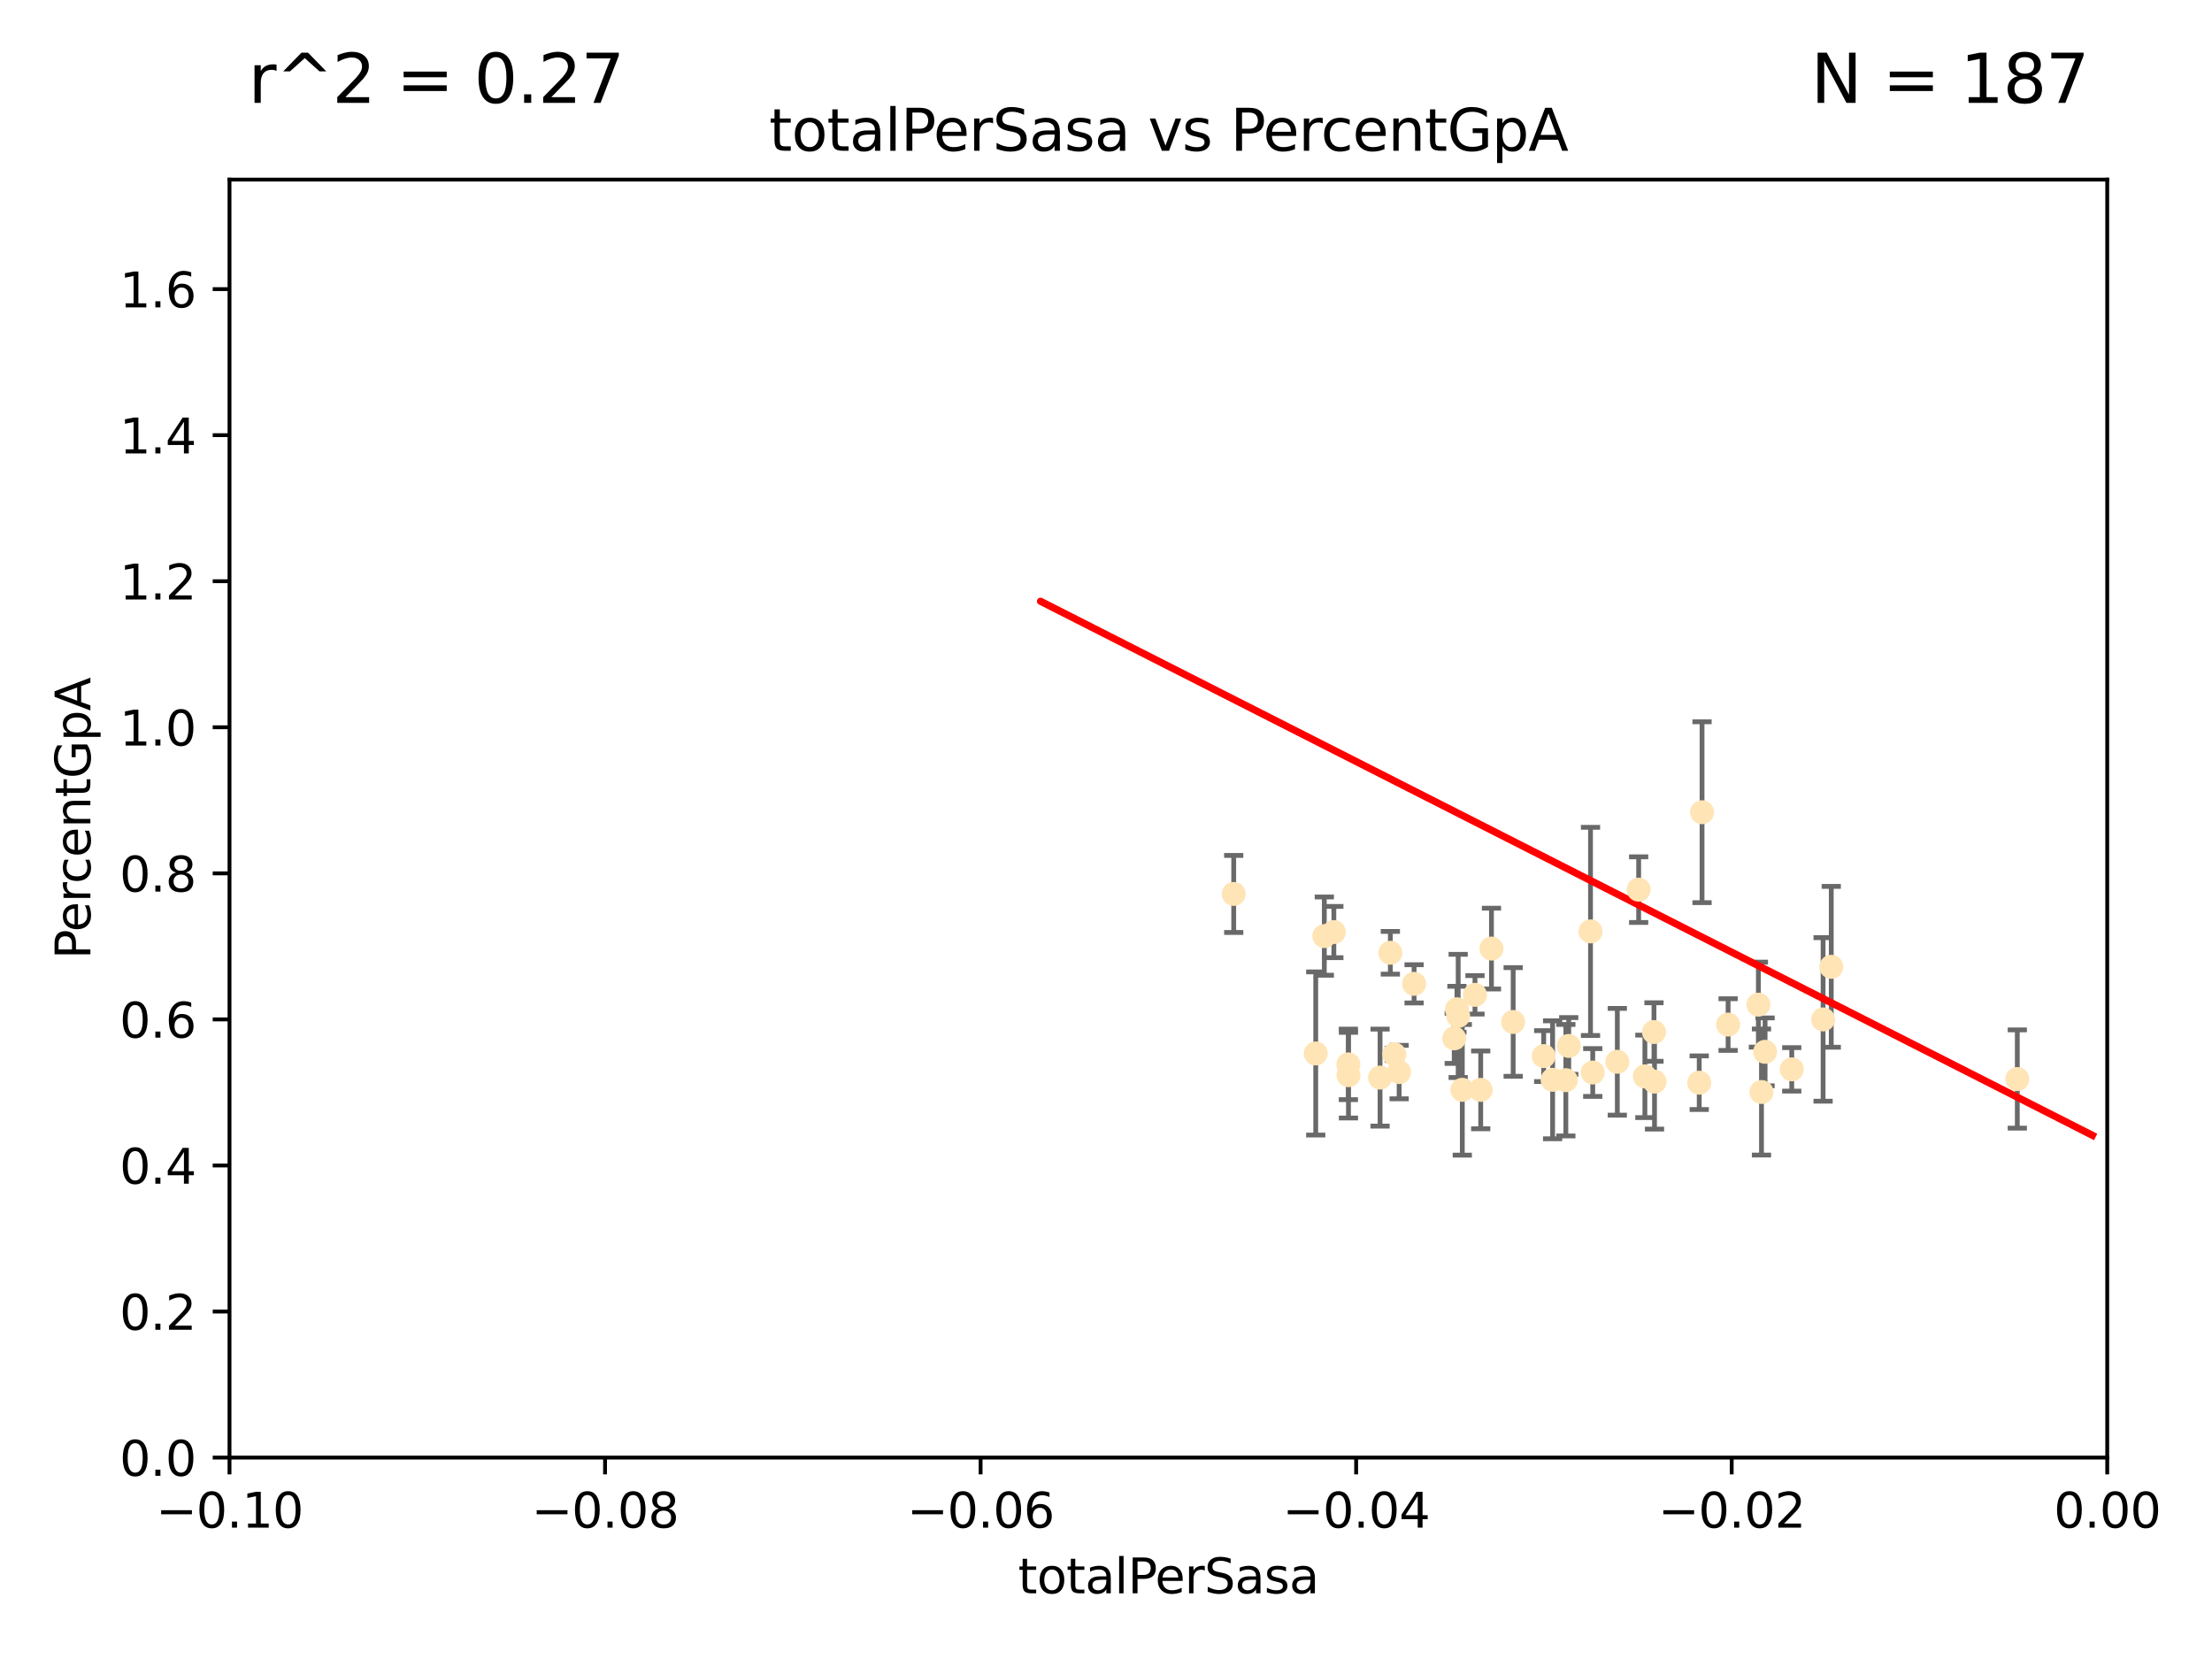 <?xml version="1.0" encoding="utf-8" standalone="no"?>
<!DOCTYPE svg PUBLIC "-//W3C//DTD SVG 1.1//EN"
  "http://www.w3.org/Graphics/SVG/1.1/DTD/svg11.dtd">
<svg xmlns:xlink="http://www.w3.org/1999/xlink" width="460.8pt" height="345.6pt" viewBox="0 0 460.8 345.6" xmlns="http://www.w3.org/2000/svg" version="1.1">
 <defs>
  <style type="text/css">*{stroke-linejoin: round; stroke-linecap: butt}</style>
 </defs>
 <g id="figure_1">
  <g id="patch_1">
   <path d="M 0 345.6 
L 460.8 345.6 
L 460.8 0 
L 0 0 
z
" style="fill: #ffffff"/>
  </g>
  <g id="axes_1">
   <g id="patch_2">
    <path d="M 47.81 303.64 
L 438.975 303.64 
L 438.975 37.411 
L 47.81 37.411 
z
" style="fill: #ffffff"/>
   </g>
   <g id="PathCollection_1">
    <defs>
     <path id="m573c3c8ec7" d="M 0 1.118 
C 0.297 1.118 0.581 1 0.791 0.791 
C 1 0.581 1.118 0.297 1.118 0 
C 1.118 -0.297 1 -0.581 0.791 -0.791 
C 0.581 -1 0.297 -1.118 0 -1.118 
C -0.297 -1.118 -0.581 -1 -0.791 -0.791 
C -1 -0.581 -1.118 -0.297 -1.118 0 
C -1.118 0.297 -1 0.581 -0.791 0.791 
C -0.581 1 -0.297 1.118 0 1.118 
z
" style="stroke: #ffe4b5"/>
    </defs>
    <g clip-path="url(#p88f830726e)">
     <use xlink:href="#m573c3c8ec7" x="280.89" y="221.731" style="fill: #ffe4b5; stroke: #ffe4b5"/>
     <use xlink:href="#m573c3c8ec7" x="257.006" y="186.224" style="fill: #ffe4b5; stroke: #ffe4b5"/>
     <use xlink:href="#m573c3c8ec7" x="280.908" y="223.977" style="fill: #ffe4b5; stroke: #ffe4b5"/>
     <use xlink:href="#m573c3c8ec7" x="275.878" y="195.01" style="fill: #ffe4b5; stroke: #ffe4b5"/>
     <use xlink:href="#m573c3c8ec7" x="274.093" y="219.455" style="fill: #ffe4b5; stroke: #ffe4b5"/>
     <use xlink:href="#m573c3c8ec7" x="277.867" y="194.165" style="fill: #ffe4b5; stroke: #ffe4b5"/>
     <use xlink:href="#m573c3c8ec7" x="287.492" y="224.484" style="fill: #ffe4b5; stroke: #ffe4b5"/>
     <use xlink:href="#m573c3c8ec7" x="291.465" y="223.332" style="fill: #ffe4b5; stroke: #ffe4b5"/>
     <use xlink:href="#m573c3c8ec7" x="303.507" y="210.247" style="fill: #ffe4b5; stroke: #ffe4b5"/>
     <use xlink:href="#m573c3c8ec7" x="303.766" y="211.634" style="fill: #ffe4b5; stroke: #ffe4b5"/>
     <use xlink:href="#m573c3c8ec7" x="290.451" y="219.631" style="fill: #ffe4b5; stroke: #ffe4b5"/>
     <use xlink:href="#m573c3c8ec7" x="289.635" y="198.481" style="fill: #ffe4b5; stroke: #ffe4b5"/>
     <use xlink:href="#m573c3c8ec7" x="307.265" y="207.243" style="fill: #ffe4b5; stroke: #ffe4b5"/>
     <use xlink:href="#m573c3c8ec7" x="294.582" y="204.951" style="fill: #ffe4b5; stroke: #ffe4b5"/>
     <use xlink:href="#m573c3c8ec7" x="302.941" y="216.303" style="fill: #ffe4b5; stroke: #ffe4b5"/>
     <use xlink:href="#m573c3c8ec7" x="304.624" y="227.029" style="fill: #ffe4b5; stroke: #ffe4b5"/>
     <use xlink:href="#m573c3c8ec7" x="315.222" y="212.895" style="fill: #ffe4b5; stroke: #ffe4b5"/>
     <use xlink:href="#m573c3c8ec7" x="326.195" y="225.021" style="fill: #ffe4b5; stroke: #ffe4b5"/>
     <use xlink:href="#m573c3c8ec7" x="310.699" y="197.606" style="fill: #ffe4b5; stroke: #ffe4b5"/>
     <use xlink:href="#m573c3c8ec7" x="308.458" y="227.043" style="fill: #ffe4b5; stroke: #ffe4b5"/>
     <use xlink:href="#m573c3c8ec7" x="321.58" y="220.004" style="fill: #ffe4b5; stroke: #ffe4b5"/>
     <use xlink:href="#m573c3c8ec7" x="326.796" y="217.887" style="fill: #ffe4b5; stroke: #ffe4b5"/>
     <use xlink:href="#m573c3c8ec7" x="331.333" y="194.031" style="fill: #ffe4b5; stroke: #ffe4b5"/>
     <use xlink:href="#m573c3c8ec7" x="323.437" y="224.942" style="fill: #ffe4b5; stroke: #ffe4b5"/>
     <use xlink:href="#m573c3c8ec7" x="342.659" y="224.228" style="fill: #ffe4b5; stroke: #ffe4b5"/>
     <use xlink:href="#m573c3c8ec7" x="344.666" y="225.318" style="fill: #ffe4b5; stroke: #ffe4b5"/>
     <use xlink:href="#m573c3c8ec7" x="331.796" y="223.422" style="fill: #ffe4b5; stroke: #ffe4b5"/>
     <use xlink:href="#m573c3c8ec7" x="336.915" y="221.185" style="fill: #ffe4b5; stroke: #ffe4b5"/>
     <use xlink:href="#m573c3c8ec7" x="344.552" y="214.989" style="fill: #ffe4b5; stroke: #ffe4b5"/>
     <use xlink:href="#m573c3c8ec7" x="341.363" y="185.331" style="fill: #ffe4b5; stroke: #ffe4b5"/>
     <use xlink:href="#m573c3c8ec7" x="359.996" y="213.437" style="fill: #ffe4b5; stroke: #ffe4b5"/>
     <use xlink:href="#m573c3c8ec7" x="354.566" y="169.199" style="fill: #ffe4b5; stroke: #ffe4b5"/>
     <use xlink:href="#m573c3c8ec7" x="353.979" y="225.548" style="fill: #ffe4b5; stroke: #ffe4b5"/>
     <use xlink:href="#m573c3c8ec7" x="366.306" y="209.282" style="fill: #ffe4b5; stroke: #ffe4b5"/>
     <use xlink:href="#m573c3c8ec7" x="381.485" y="201.405" style="fill: #ffe4b5; stroke: #ffe4b5"/>
     <use xlink:href="#m573c3c8ec7" x="367.698" y="219.116" style="fill: #ffe4b5; stroke: #ffe4b5"/>
     <use xlink:href="#m573c3c8ec7" x="366.95" y="227.487" style="fill: #ffe4b5; stroke: #ffe4b5"/>
     <use xlink:href="#m573c3c8ec7" x="373.254" y="222.767" style="fill: #ffe4b5; stroke: #ffe4b5"/>
     <use xlink:href="#m573c3c8ec7" x="379.783" y="212.364" style="fill: #ffe4b5; stroke: #ffe4b5"/>
     <use xlink:href="#m573c3c8ec7" x="420.242" y="224.781" style="fill: #ffe4b5; stroke: #ffe4b5"/>
    </g>
   </g>
   <g id="matplotlib.axis_1">
    <g id="xtick_1">
     <g id="line2d_1">
      <defs>
       <path id="m7482f80acc" d="M 0 0 
L 0 3.5 
" style="stroke: #000000; stroke-width: 0.8"/>
      </defs>
      <g>
       <use xlink:href="#m7482f80acc" x="47.81" y="303.64" style="stroke: #000000; stroke-width: 0.8"/>
      </g>
     </g>
     <g id="text_1">
      <!-- −0.10 -->
      <g transform="translate(32.487 318.238)scale(0.1 -0.1)">
       <defs>
        <path id="DejaVuSans-2212" d="M 678 2272 
L 4684 2272 
L 4684 1741 
L 678 1741 
L 678 2272 
z
" transform="scale(0.016)"/>
        <path id="DejaVuSans-30" d="M 2034 4250 
Q 1547 4250 1301 3770 
Q 1056 3291 1056 2328 
Q 1056 1369 1301 889 
Q 1547 409 2034 409 
Q 2525 409 2770 889 
Q 3016 1369 3016 2328 
Q 3016 3291 2770 3770 
Q 2525 4250 2034 4250 
z
M 2034 4750 
Q 2819 4750 3233 4129 
Q 3647 3509 3647 2328 
Q 3647 1150 3233 529 
Q 2819 -91 2034 -91 
Q 1250 -91 836 529 
Q 422 1150 422 2328 
Q 422 3509 836 4129 
Q 1250 4750 2034 4750 
z
" transform="scale(0.016)"/>
        <path id="DejaVuSans-2e" d="M 684 794 
L 1344 794 
L 1344 0 
L 684 0 
L 684 794 
z
" transform="scale(0.016)"/>
        <path id="DejaVuSans-31" d="M 794 531 
L 1825 531 
L 1825 4091 
L 703 3866 
L 703 4441 
L 1819 4666 
L 2450 4666 
L 2450 531 
L 3481 531 
L 3481 0 
L 794 0 
L 794 531 
z
" transform="scale(0.016)"/>
       </defs>
       <use xlink:href="#DejaVuSans-2212"/>
       <use xlink:href="#DejaVuSans-30" x="83.789"/>
       <use xlink:href="#DejaVuSans-2e" x="147.412"/>
       <use xlink:href="#DejaVuSans-31" x="179.199"/>
       <use xlink:href="#DejaVuSans-30" x="242.822"/>
      </g>
     </g>
    </g>
    <g id="xtick_2">
     <g id="line2d_2">
      <g>
       <use xlink:href="#m7482f80acc" x="126.043" y="303.64" style="stroke: #000000; stroke-width: 0.8"/>
      </g>
     </g>
     <g id="text_2">
      <!-- −0.08 -->
      <g transform="translate(110.72 318.238)scale(0.1 -0.1)">
       <defs>
        <path id="DejaVuSans-38" d="M 2034 2216 
Q 1584 2216 1326 1975 
Q 1069 1734 1069 1313 
Q 1069 891 1326 650 
Q 1584 409 2034 409 
Q 2484 409 2743 651 
Q 3003 894 3003 1313 
Q 3003 1734 2745 1975 
Q 2488 2216 2034 2216 
z
M 1403 2484 
Q 997 2584 770 2862 
Q 544 3141 544 3541 
Q 544 4100 942 4425 
Q 1341 4750 2034 4750 
Q 2731 4750 3128 4425 
Q 3525 4100 3525 3541 
Q 3525 3141 3298 2862 
Q 3072 2584 2669 2484 
Q 3125 2378 3379 2068 
Q 3634 1759 3634 1313 
Q 3634 634 3220 271 
Q 2806 -91 2034 -91 
Q 1263 -91 848 271 
Q 434 634 434 1313 
Q 434 1759 690 2068 
Q 947 2378 1403 2484 
z
M 1172 3481 
Q 1172 3119 1398 2916 
Q 1625 2713 2034 2713 
Q 2441 2713 2670 2916 
Q 2900 3119 2900 3481 
Q 2900 3844 2670 4047 
Q 2441 4250 2034 4250 
Q 1625 4250 1398 4047 
Q 1172 3844 1172 3481 
z
" transform="scale(0.016)"/>
       </defs>
       <use xlink:href="#DejaVuSans-2212"/>
       <use xlink:href="#DejaVuSans-30" x="83.789"/>
       <use xlink:href="#DejaVuSans-2e" x="147.412"/>
       <use xlink:href="#DejaVuSans-30" x="179.199"/>
       <use xlink:href="#DejaVuSans-38" x="242.822"/>
      </g>
     </g>
    </g>
    <g id="xtick_3">
     <g id="line2d_3">
      <g>
       <use xlink:href="#m7482f80acc" x="204.276" y="303.64" style="stroke: #000000; stroke-width: 0.8"/>
      </g>
     </g>
     <g id="text_3">
      <!-- −0.06 -->
      <g transform="translate(188.953 318.238)scale(0.1 -0.1)">
       <defs>
        <path id="DejaVuSans-36" d="M 2113 2584 
Q 1688 2584 1439 2293 
Q 1191 2003 1191 1497 
Q 1191 994 1439 701 
Q 1688 409 2113 409 
Q 2538 409 2786 701 
Q 3034 994 3034 1497 
Q 3034 2003 2786 2293 
Q 2538 2584 2113 2584 
z
M 3366 4563 
L 3366 3988 
Q 3128 4100 2886 4159 
Q 2644 4219 2406 4219 
Q 1781 4219 1451 3797 
Q 1122 3375 1075 2522 
Q 1259 2794 1537 2939 
Q 1816 3084 2150 3084 
Q 2853 3084 3261 2657 
Q 3669 2231 3669 1497 
Q 3669 778 3244 343 
Q 2819 -91 2113 -91 
Q 1303 -91 875 529 
Q 447 1150 447 2328 
Q 447 3434 972 4092 
Q 1497 4750 2381 4750 
Q 2619 4750 2861 4703 
Q 3103 4656 3366 4563 
z
" transform="scale(0.016)"/>
       </defs>
       <use xlink:href="#DejaVuSans-2212"/>
       <use xlink:href="#DejaVuSans-30" x="83.789"/>
       <use xlink:href="#DejaVuSans-2e" x="147.412"/>
       <use xlink:href="#DejaVuSans-30" x="179.199"/>
       <use xlink:href="#DejaVuSans-36" x="242.822"/>
      </g>
     </g>
    </g>
    <g id="xtick_4">
     <g id="line2d_4">
      <g>
       <use xlink:href="#m7482f80acc" x="282.509" y="303.64" style="stroke: #000000; stroke-width: 0.8"/>
      </g>
     </g>
     <g id="text_4">
      <!-- −0.04 -->
      <g transform="translate(267.186 318.238)scale(0.1 -0.1)">
       <defs>
        <path id="DejaVuSans-34" d="M 2419 4116 
L 825 1625 
L 2419 1625 
L 2419 4116 
z
M 2253 4666 
L 3047 4666 
L 3047 1625 
L 3713 1625 
L 3713 1100 
L 3047 1100 
L 3047 0 
L 2419 0 
L 2419 1100 
L 313 1100 
L 313 1709 
L 2253 4666 
z
" transform="scale(0.016)"/>
       </defs>
       <use xlink:href="#DejaVuSans-2212"/>
       <use xlink:href="#DejaVuSans-30" x="83.789"/>
       <use xlink:href="#DejaVuSans-2e" x="147.412"/>
       <use xlink:href="#DejaVuSans-30" x="179.199"/>
       <use xlink:href="#DejaVuSans-34" x="242.822"/>
      </g>
     </g>
    </g>
    <g id="xtick_5">
     <g id="line2d_5">
      <g>
       <use xlink:href="#m7482f80acc" x="360.742" y="303.64" style="stroke: #000000; stroke-width: 0.8"/>
      </g>
     </g>
     <g id="text_5">
      <!-- −0.02 -->
      <g transform="translate(345.419 318.238)scale(0.1 -0.1)">
       <defs>
        <path id="DejaVuSans-32" d="M 1228 531 
L 3431 531 
L 3431 0 
L 469 0 
L 469 531 
Q 828 903 1448 1529 
Q 2069 2156 2228 2338 
Q 2531 2678 2651 2914 
Q 2772 3150 2772 3378 
Q 2772 3750 2511 3984 
Q 2250 4219 1831 4219 
Q 1534 4219 1204 4116 
Q 875 4013 500 3803 
L 500 4441 
Q 881 4594 1212 4672 
Q 1544 4750 1819 4750 
Q 2544 4750 2975 4387 
Q 3406 4025 3406 3419 
Q 3406 3131 3298 2873 
Q 3191 2616 2906 2266 
Q 2828 2175 2409 1742 
Q 1991 1309 1228 531 
z
" transform="scale(0.016)"/>
       </defs>
       <use xlink:href="#DejaVuSans-2212"/>
       <use xlink:href="#DejaVuSans-30" x="83.789"/>
       <use xlink:href="#DejaVuSans-2e" x="147.412"/>
       <use xlink:href="#DejaVuSans-30" x="179.199"/>
       <use xlink:href="#DejaVuSans-32" x="242.822"/>
      </g>
     </g>
    </g>
    <g id="xtick_6">
     <g id="line2d_6">
      <g>
       <use xlink:href="#m7482f80acc" x="438.975" y="303.64" style="stroke: #000000; stroke-width: 0.8"/>
      </g>
     </g>
     <g id="text_6">
      <!-- 0.00 -->
      <g transform="translate(427.842 318.238)scale(0.1 -0.1)">
       <use xlink:href="#DejaVuSans-30"/>
       <use xlink:href="#DejaVuSans-2e" x="63.623"/>
       <use xlink:href="#DejaVuSans-30" x="95.41"/>
       <use xlink:href="#DejaVuSans-30" x="159.033"/>
      </g>
     </g>
    </g>
    <g id="text_7">
     <!-- totalPerSasa -->
     <g transform="translate(212.087 331.917)scale(0.1 -0.1)">
      <defs>
       <path id="DejaVuSans-74" d="M 1172 4494 
L 1172 3500 
L 2356 3500 
L 2356 3053 
L 1172 3053 
L 1172 1153 
Q 1172 725 1289 603 
Q 1406 481 1766 481 
L 2356 481 
L 2356 0 
L 1766 0 
Q 1100 0 847 248 
Q 594 497 594 1153 
L 594 3053 
L 172 3053 
L 172 3500 
L 594 3500 
L 594 4494 
L 1172 4494 
z
" transform="scale(0.016)"/>
       <path id="DejaVuSans-6f" d="M 1959 3097 
Q 1497 3097 1228 2736 
Q 959 2375 959 1747 
Q 959 1119 1226 758 
Q 1494 397 1959 397 
Q 2419 397 2687 759 
Q 2956 1122 2956 1747 
Q 2956 2369 2687 2733 
Q 2419 3097 1959 3097 
z
M 1959 3584 
Q 2709 3584 3137 3096 
Q 3566 2609 3566 1747 
Q 3566 888 3137 398 
Q 2709 -91 1959 -91 
Q 1206 -91 779 398 
Q 353 888 353 1747 
Q 353 2609 779 3096 
Q 1206 3584 1959 3584 
z
" transform="scale(0.016)"/>
       <path id="DejaVuSans-61" d="M 2194 1759 
Q 1497 1759 1228 1600 
Q 959 1441 959 1056 
Q 959 750 1161 570 
Q 1363 391 1709 391 
Q 2188 391 2477 730 
Q 2766 1069 2766 1631 
L 2766 1759 
L 2194 1759 
z
M 3341 1997 
L 3341 0 
L 2766 0 
L 2766 531 
Q 2569 213 2275 61 
Q 1981 -91 1556 -91 
Q 1019 -91 701 211 
Q 384 513 384 1019 
Q 384 1609 779 1909 
Q 1175 2209 1959 2209 
L 2766 2209 
L 2766 2266 
Q 2766 2663 2505 2880 
Q 2244 3097 1772 3097 
Q 1472 3097 1187 3025 
Q 903 2953 641 2809 
L 641 3341 
Q 956 3463 1253 3523 
Q 1550 3584 1831 3584 
Q 2591 3584 2966 3190 
Q 3341 2797 3341 1997 
z
" transform="scale(0.016)"/>
       <path id="DejaVuSans-6c" d="M 603 4863 
L 1178 4863 
L 1178 0 
L 603 0 
L 603 4863 
z
" transform="scale(0.016)"/>
       <path id="DejaVuSans-50" d="M 1259 4147 
L 1259 2394 
L 2053 2394 
Q 2494 2394 2734 2622 
Q 2975 2850 2975 3272 
Q 2975 3691 2734 3919 
Q 2494 4147 2053 4147 
L 1259 4147 
z
M 628 4666 
L 2053 4666 
Q 2838 4666 3239 4311 
Q 3641 3956 3641 3272 
Q 3641 2581 3239 2228 
Q 2838 1875 2053 1875 
L 1259 1875 
L 1259 0 
L 628 0 
L 628 4666 
z
" transform="scale(0.016)"/>
       <path id="DejaVuSans-65" d="M 3597 1894 
L 3597 1613 
L 953 1613 
Q 991 1019 1311 708 
Q 1631 397 2203 397 
Q 2534 397 2845 478 
Q 3156 559 3463 722 
L 3463 178 
Q 3153 47 2828 -22 
Q 2503 -91 2169 -91 
Q 1331 -91 842 396 
Q 353 884 353 1716 
Q 353 2575 817 3079 
Q 1281 3584 2069 3584 
Q 2775 3584 3186 3129 
Q 3597 2675 3597 1894 
z
M 3022 2063 
Q 3016 2534 2758 2815 
Q 2500 3097 2075 3097 
Q 1594 3097 1305 2825 
Q 1016 2553 972 2059 
L 3022 2063 
z
" transform="scale(0.016)"/>
       <path id="DejaVuSans-72" d="M 2631 2963 
Q 2534 3019 2420 3045 
Q 2306 3072 2169 3072 
Q 1681 3072 1420 2755 
Q 1159 2438 1159 1844 
L 1159 0 
L 581 0 
L 581 3500 
L 1159 3500 
L 1159 2956 
Q 1341 3275 1631 3429 
Q 1922 3584 2338 3584 
Q 2397 3584 2469 3576 
Q 2541 3569 2628 3553 
L 2631 2963 
z
" transform="scale(0.016)"/>
       <path id="DejaVuSans-53" d="M 3425 4513 
L 3425 3897 
Q 3066 4069 2747 4153 
Q 2428 4238 2131 4238 
Q 1616 4238 1336 4038 
Q 1056 3838 1056 3469 
Q 1056 3159 1242 3001 
Q 1428 2844 1947 2747 
L 2328 2669 
Q 3034 2534 3370 2195 
Q 3706 1856 3706 1288 
Q 3706 609 3251 259 
Q 2797 -91 1919 -91 
Q 1588 -91 1214 -16 
Q 841 59 441 206 
L 441 856 
Q 825 641 1194 531 
Q 1563 422 1919 422 
Q 2459 422 2753 634 
Q 3047 847 3047 1241 
Q 3047 1584 2836 1778 
Q 2625 1972 2144 2069 
L 1759 2144 
Q 1053 2284 737 2584 
Q 422 2884 422 3419 
Q 422 4038 858 4394 
Q 1294 4750 2059 4750 
Q 2388 4750 2728 4690 
Q 3069 4631 3425 4513 
z
" transform="scale(0.016)"/>
       <path id="DejaVuSans-73" d="M 2834 3397 
L 2834 2853 
Q 2591 2978 2328 3040 
Q 2066 3103 1784 3103 
Q 1356 3103 1142 2972 
Q 928 2841 928 2578 
Q 928 2378 1081 2264 
Q 1234 2150 1697 2047 
L 1894 2003 
Q 2506 1872 2764 1633 
Q 3022 1394 3022 966 
Q 3022 478 2636 193 
Q 2250 -91 1575 -91 
Q 1294 -91 989 -36 
Q 684 19 347 128 
L 347 722 
Q 666 556 975 473 
Q 1284 391 1588 391 
Q 1994 391 2212 530 
Q 2431 669 2431 922 
Q 2431 1156 2273 1281 
Q 2116 1406 1581 1522 
L 1381 1569 
Q 847 1681 609 1914 
Q 372 2147 372 2553 
Q 372 3047 722 3315 
Q 1072 3584 1716 3584 
Q 2034 3584 2315 3537 
Q 2597 3491 2834 3397 
z
" transform="scale(0.016)"/>
      </defs>
      <use xlink:href="#DejaVuSans-74"/>
      <use xlink:href="#DejaVuSans-6f" x="39.209"/>
      <use xlink:href="#DejaVuSans-74" x="100.391"/>
      <use xlink:href="#DejaVuSans-61" x="139.6"/>
      <use xlink:href="#DejaVuSans-6c" x="200.879"/>
      <use xlink:href="#DejaVuSans-50" x="228.662"/>
      <use xlink:href="#DejaVuSans-65" x="285.34"/>
      <use xlink:href="#DejaVuSans-72" x="346.863"/>
      <use xlink:href="#DejaVuSans-53" x="387.977"/>
      <use xlink:href="#DejaVuSans-61" x="451.453"/>
      <use xlink:href="#DejaVuSans-73" x="512.732"/>
      <use xlink:href="#DejaVuSans-61" x="564.832"/>
     </g>
    </g>
   </g>
   <g id="matplotlib.axis_2">
    <g id="ytick_1">
     <g id="line2d_7">
      <defs>
       <path id="m4cf77ce140" d="M 0 0 
L -3.5 0 
" style="stroke: #000000; stroke-width: 0.8"/>
      </defs>
      <g>
       <use xlink:href="#m4cf77ce140" x="47.81" y="303.64" style="stroke: #000000; stroke-width: 0.8"/>
      </g>
     </g>
     <g id="text_8">
      <!-- 0.0 -->
      <g transform="translate(24.907 307.439)scale(0.1 -0.1)">
       <use xlink:href="#DejaVuSans-30"/>
       <use xlink:href="#DejaVuSans-2e" x="63.623"/>
       <use xlink:href="#DejaVuSans-30" x="95.41"/>
      </g>
     </g>
    </g>
    <g id="ytick_2">
     <g id="line2d_8">
      <g>
       <use xlink:href="#m4cf77ce140" x="47.81" y="273.214" style="stroke: #000000; stroke-width: 0.8"/>
      </g>
     </g>
     <g id="text_9">
      <!-- 0.2 -->
      <g transform="translate(24.907 277.013)scale(0.1 -0.1)">
       <use xlink:href="#DejaVuSans-30"/>
       <use xlink:href="#DejaVuSans-2e" x="63.623"/>
       <use xlink:href="#DejaVuSans-32" x="95.41"/>
      </g>
     </g>
    </g>
    <g id="ytick_3">
     <g id="line2d_9">
      <g>
       <use xlink:href="#m4cf77ce140" x="47.81" y="242.788" style="stroke: #000000; stroke-width: 0.8"/>
      </g>
     </g>
     <g id="text_10">
      <!-- 0.4 -->
      <g transform="translate(24.907 246.587)scale(0.1 -0.1)">
       <use xlink:href="#DejaVuSans-30"/>
       <use xlink:href="#DejaVuSans-2e" x="63.623"/>
       <use xlink:href="#DejaVuSans-34" x="95.41"/>
      </g>
     </g>
    </g>
    <g id="ytick_4">
     <g id="line2d_10">
      <g>
       <use xlink:href="#m4cf77ce140" x="47.81" y="212.362" style="stroke: #000000; stroke-width: 0.8"/>
      </g>
     </g>
     <g id="text_11">
      <!-- 0.6 -->
      <g transform="translate(24.907 216.161)scale(0.1 -0.1)">
       <use xlink:href="#DejaVuSans-30"/>
       <use xlink:href="#DejaVuSans-2e" x="63.623"/>
       <use xlink:href="#DejaVuSans-36" x="95.41"/>
      </g>
     </g>
    </g>
    <g id="ytick_5">
     <g id="line2d_11">
      <g>
       <use xlink:href="#m4cf77ce140" x="47.81" y="181.935" style="stroke: #000000; stroke-width: 0.8"/>
      </g>
     </g>
     <g id="text_12">
      <!-- 0.8 -->
      <g transform="translate(24.907 185.735)scale(0.1 -0.1)">
       <use xlink:href="#DejaVuSans-30"/>
       <use xlink:href="#DejaVuSans-2e" x="63.623"/>
       <use xlink:href="#DejaVuSans-38" x="95.41"/>
      </g>
     </g>
    </g>
    <g id="ytick_6">
     <g id="line2d_12">
      <g>
       <use xlink:href="#m4cf77ce140" x="47.81" y="151.509" style="stroke: #000000; stroke-width: 0.8"/>
      </g>
     </g>
     <g id="text_13">
      <!-- 1.0 -->
      <g transform="translate(24.907 155.308)scale(0.1 -0.1)">
       <use xlink:href="#DejaVuSans-31"/>
       <use xlink:href="#DejaVuSans-2e" x="63.623"/>
       <use xlink:href="#DejaVuSans-30" x="95.41"/>
      </g>
     </g>
    </g>
    <g id="ytick_7">
     <g id="line2d_13">
      <g>
       <use xlink:href="#m4cf77ce140" x="47.81" y="121.083" style="stroke: #000000; stroke-width: 0.8"/>
      </g>
     </g>
     <g id="text_14">
      <!-- 1.2 -->
      <g transform="translate(24.907 124.882)scale(0.1 -0.1)">
       <use xlink:href="#DejaVuSans-31"/>
       <use xlink:href="#DejaVuSans-2e" x="63.623"/>
       <use xlink:href="#DejaVuSans-32" x="95.41"/>
      </g>
     </g>
    </g>
    <g id="ytick_8">
     <g id="line2d_14">
      <g>
       <use xlink:href="#m4cf77ce140" x="47.81" y="90.657" style="stroke: #000000; stroke-width: 0.8"/>
      </g>
     </g>
     <g id="text_15">
      <!-- 1.4 -->
      <g transform="translate(24.907 94.456)scale(0.1 -0.1)">
       <use xlink:href="#DejaVuSans-31"/>
       <use xlink:href="#DejaVuSans-2e" x="63.623"/>
       <use xlink:href="#DejaVuSans-34" x="95.41"/>
      </g>
     </g>
    </g>
    <g id="ytick_9">
     <g id="line2d_15">
      <g>
       <use xlink:href="#m4cf77ce140" x="47.81" y="60.231" style="stroke: #000000; stroke-width: 0.8"/>
      </g>
     </g>
     <g id="text_16">
      <!-- 1.6 -->
      <g transform="translate(24.907 64.03)scale(0.1 -0.1)">
       <use xlink:href="#DejaVuSans-31"/>
       <use xlink:href="#DejaVuSans-2e" x="63.623"/>
       <use xlink:href="#DejaVuSans-36" x="95.41"/>
      </g>
     </g>
    </g>
    <g id="text_17">
     <!-- PercentGpA -->
     <g transform="translate(18.827 199.802)rotate(-90)scale(0.1 -0.1)">
      <defs>
       <path id="DejaVuSans-63" d="M 3122 3366 
L 3122 2828 
Q 2878 2963 2633 3030 
Q 2388 3097 2138 3097 
Q 1578 3097 1268 2742 
Q 959 2388 959 1747 
Q 959 1106 1268 751 
Q 1578 397 2138 397 
Q 2388 397 2633 464 
Q 2878 531 3122 666 
L 3122 134 
Q 2881 22 2623 -34 
Q 2366 -91 2075 -91 
Q 1284 -91 818 406 
Q 353 903 353 1747 
Q 353 2603 823 3093 
Q 1294 3584 2113 3584 
Q 2378 3584 2631 3529 
Q 2884 3475 3122 3366 
z
" transform="scale(0.016)"/>
       <path id="DejaVuSans-6e" d="M 3513 2113 
L 3513 0 
L 2938 0 
L 2938 2094 
Q 2938 2591 2744 2837 
Q 2550 3084 2163 3084 
Q 1697 3084 1428 2787 
Q 1159 2491 1159 1978 
L 1159 0 
L 581 0 
L 581 3500 
L 1159 3500 
L 1159 2956 
Q 1366 3272 1645 3428 
Q 1925 3584 2291 3584 
Q 2894 3584 3203 3211 
Q 3513 2838 3513 2113 
z
" transform="scale(0.016)"/>
       <path id="DejaVuSans-47" d="M 3809 666 
L 3809 1919 
L 2778 1919 
L 2778 2438 
L 4434 2438 
L 4434 434 
Q 4069 175 3628 42 
Q 3188 -91 2688 -91 
Q 1594 -91 976 548 
Q 359 1188 359 2328 
Q 359 3472 976 4111 
Q 1594 4750 2688 4750 
Q 3144 4750 3555 4637 
Q 3966 4525 4313 4306 
L 4313 3634 
Q 3963 3931 3569 4081 
Q 3175 4231 2741 4231 
Q 1884 4231 1454 3753 
Q 1025 3275 1025 2328 
Q 1025 1384 1454 906 
Q 1884 428 2741 428 
Q 3075 428 3337 486 
Q 3600 544 3809 666 
z
" transform="scale(0.016)"/>
       <path id="DejaVuSans-70" d="M 1159 525 
L 1159 -1331 
L 581 -1331 
L 581 3500 
L 1159 3500 
L 1159 2969 
Q 1341 3281 1617 3432 
Q 1894 3584 2278 3584 
Q 2916 3584 3314 3078 
Q 3713 2572 3713 1747 
Q 3713 922 3314 415 
Q 2916 -91 2278 -91 
Q 1894 -91 1617 61 
Q 1341 213 1159 525 
z
M 3116 1747 
Q 3116 2381 2855 2742 
Q 2594 3103 2138 3103 
Q 1681 3103 1420 2742 
Q 1159 2381 1159 1747 
Q 1159 1113 1420 752 
Q 1681 391 2138 391 
Q 2594 391 2855 752 
Q 3116 1113 3116 1747 
z
" transform="scale(0.016)"/>
       <path id="DejaVuSans-41" d="M 2188 4044 
L 1331 1722 
L 3047 1722 
L 2188 4044 
z
M 1831 4666 
L 2547 4666 
L 4325 0 
L 3669 0 
L 3244 1197 
L 1141 1197 
L 716 0 
L 50 0 
L 1831 4666 
z
" transform="scale(0.016)"/>
      </defs>
      <use xlink:href="#DejaVuSans-50"/>
      <use xlink:href="#DejaVuSans-65" x="56.678"/>
      <use xlink:href="#DejaVuSans-72" x="118.201"/>
      <use xlink:href="#DejaVuSans-63" x="157.064"/>
      <use xlink:href="#DejaVuSans-65" x="212.045"/>
      <use xlink:href="#DejaVuSans-6e" x="273.568"/>
      <use xlink:href="#DejaVuSans-74" x="336.947"/>
      <use xlink:href="#DejaVuSans-47" x="376.156"/>
      <use xlink:href="#DejaVuSans-70" x="453.646"/>
      <use xlink:href="#DejaVuSans-41" x="517.123"/>
     </g>
    </g>
   </g>
   <g id="LineCollection_1">
    <path d="M 280.89 229.083 
L 280.89 214.379 
" clip-path="url(#p88f830726e)" style="fill: none; stroke: #696969"/>
    <path d="M 257.006 194.25 
L 257.006 178.199 
" clip-path="url(#p88f830726e)" style="fill: none; stroke: #696969"/>
    <path d="M 280.908 232.904 
L 280.908 215.05 
" clip-path="url(#p88f830726e)" style="fill: none; stroke: #696969"/>
    <path d="M 275.878 203.158 
L 275.878 186.861 
" clip-path="url(#p88f830726e)" style="fill: none; stroke: #696969"/>
    <path d="M 274.093 236.448 
L 274.093 202.461 
" clip-path="url(#p88f830726e)" style="fill: none; stroke: #696969"/>
    <path d="M 277.867 199.505 
L 277.867 188.825 
" clip-path="url(#p88f830726e)" style="fill: none; stroke: #696969"/>
    <path d="M 287.492 234.588 
L 287.492 214.38 
" clip-path="url(#p88f830726e)" style="fill: none; stroke: #696969"/>
    <path d="M 291.465 228.9 
L 291.465 217.765 
" clip-path="url(#p88f830726e)" style="fill: none; stroke: #696969"/>
    <path d="M 303.507 215.032 
L 303.507 205.463 
" clip-path="url(#p88f830726e)" style="fill: none; stroke: #696969"/>
    <path d="M 303.766 224.465 
L 303.766 198.802 
" clip-path="url(#p88f830726e)" style="fill: none; stroke: #696969"/>
    <path d="M 290.451 220.906 
L 290.451 218.356 
" clip-path="url(#p88f830726e)" style="fill: none; stroke: #696969"/>
    <path d="M 289.635 202.928 
L 289.635 194.034 
" clip-path="url(#p88f830726e)" style="fill: none; stroke: #696969"/>
    <path d="M 307.265 211.252 
L 307.265 203.234 
" clip-path="url(#p88f830726e)" style="fill: none; stroke: #696969"/>
    <path d="M 294.582 208.934 
L 294.582 200.969 
" clip-path="url(#p88f830726e)" style="fill: none; stroke: #696969"/>
    <path d="M 302.941 221.528 
L 302.941 211.077 
" clip-path="url(#p88f830726e)" style="fill: none; stroke: #696969"/>
    <path d="M 304.624 240.638 
L 304.624 213.42 
" clip-path="url(#p88f830726e)" style="fill: none; stroke: #696969"/>
    <path d="M 315.222 224.215 
L 315.222 201.574 
" clip-path="url(#p88f830726e)" style="fill: none; stroke: #696969"/>
    <path d="M 326.195 236.633 
L 326.195 213.409 
" clip-path="url(#p88f830726e)" style="fill: none; stroke: #696969"/>
    <path d="M 310.699 206.023 
L 310.699 189.189 
" clip-path="url(#p88f830726e)" style="fill: none; stroke: #696969"/>
    <path d="M 308.458 235.144 
L 308.458 218.942 
" clip-path="url(#p88f830726e)" style="fill: none; stroke: #696969"/>
    <path d="M 321.58 225.307 
L 321.58 214.7 
" clip-path="url(#p88f830726e)" style="fill: none; stroke: #696969"/>
    <path d="M 326.796 223.795 
L 326.796 211.979 
" clip-path="url(#p88f830726e)" style="fill: none; stroke: #696969"/>
    <path d="M 331.333 215.715 
L 331.333 172.348 
" clip-path="url(#p88f830726e)" style="fill: none; stroke: #696969"/>
    <path d="M 323.437 237.227 
L 323.437 212.657 
" clip-path="url(#p88f830726e)" style="fill: none; stroke: #696969"/>
    <path d="M 342.659 232.817 
L 342.659 215.638 
" clip-path="url(#p88f830726e)" style="fill: none; stroke: #696969"/>
    <path d="M 344.666 235.208 
L 344.666 215.429 
" clip-path="url(#p88f830726e)" style="fill: none; stroke: #696969"/>
    <path d="M 331.796 228.4 
L 331.796 218.444 
" clip-path="url(#p88f830726e)" style="fill: none; stroke: #696969"/>
    <path d="M 336.915 232.304 
L 336.915 210.066 
" clip-path="url(#p88f830726e)" style="fill: none; stroke: #696969"/>
    <path d="M 344.552 221.084 
L 344.552 208.894 
" clip-path="url(#p88f830726e)" style="fill: none; stroke: #696969"/>
    <path d="M 341.363 192.169 
L 341.363 178.494 
" clip-path="url(#p88f830726e)" style="fill: none; stroke: #696969"/>
    <path d="M 359.996 218.815 
L 359.996 208.058 
" clip-path="url(#p88f830726e)" style="fill: none; stroke: #696969"/>
    <path d="M 354.566 188.036 
L 354.566 150.363 
" clip-path="url(#p88f830726e)" style="fill: none; stroke: #696969"/>
    <path d="M 353.979 231.135 
L 353.979 219.961 
" clip-path="url(#p88f830726e)" style="fill: none; stroke: #696969"/>
    <path d="M 366.306 218.136 
L 366.306 200.428 
" clip-path="url(#p88f830726e)" style="fill: none; stroke: #696969"/>
    <path d="M 381.485 218.157 
L 381.485 184.653 
" clip-path="url(#p88f830726e)" style="fill: none; stroke: #696969"/>
    <path d="M 367.698 226.187 
L 367.698 212.045 
" clip-path="url(#p88f830726e)" style="fill: none; stroke: #696969"/>
    <path d="M 366.95 240.614 
L 366.95 214.36 
" clip-path="url(#p88f830726e)" style="fill: none; stroke: #696969"/>
    <path d="M 373.254 227.296 
L 373.254 218.238 
" clip-path="url(#p88f830726e)" style="fill: none; stroke: #696969"/>
    <path d="M 379.783 229.396 
L 379.783 195.331 
" clip-path="url(#p88f830726e)" style="fill: none; stroke: #696969"/>
    <path d="M 420.242 235.018 
L 420.242 214.545 
" clip-path="url(#p88f830726e)" style="fill: none; stroke: #696969"/>
   </g>
   <g id="line2d_16">
    <defs>
     <path id="m86e7370259" d="M 2 0 
L -2 -0 
" style="stroke: #696969"/>
    </defs>
    <g clip-path="url(#p88f830726e)">
     <use xlink:href="#m86e7370259" x="280.89" y="229.083" style="fill: #696969; stroke: #696969"/>
     <use xlink:href="#m86e7370259" x="257.006" y="194.25" style="fill: #696969; stroke: #696969"/>
     <use xlink:href="#m86e7370259" x="280.908" y="232.904" style="fill: #696969; stroke: #696969"/>
     <use xlink:href="#m86e7370259" x="275.878" y="203.158" style="fill: #696969; stroke: #696969"/>
     <use xlink:href="#m86e7370259" x="274.093" y="236.448" style="fill: #696969; stroke: #696969"/>
     <use xlink:href="#m86e7370259" x="277.867" y="199.505" style="fill: #696969; stroke: #696969"/>
     <use xlink:href="#m86e7370259" x="287.492" y="234.588" style="fill: #696969; stroke: #696969"/>
     <use xlink:href="#m86e7370259" x="291.465" y="228.9" style="fill: #696969; stroke: #696969"/>
     <use xlink:href="#m86e7370259" x="303.507" y="215.032" style="fill: #696969; stroke: #696969"/>
     <use xlink:href="#m86e7370259" x="303.766" y="224.465" style="fill: #696969; stroke: #696969"/>
     <use xlink:href="#m86e7370259" x="290.451" y="220.906" style="fill: #696969; stroke: #696969"/>
     <use xlink:href="#m86e7370259" x="289.635" y="202.928" style="fill: #696969; stroke: #696969"/>
     <use xlink:href="#m86e7370259" x="307.265" y="211.252" style="fill: #696969; stroke: #696969"/>
     <use xlink:href="#m86e7370259" x="294.582" y="208.934" style="fill: #696969; stroke: #696969"/>
     <use xlink:href="#m86e7370259" x="302.941" y="221.528" style="fill: #696969; stroke: #696969"/>
     <use xlink:href="#m86e7370259" x="304.624" y="240.638" style="fill: #696969; stroke: #696969"/>
     <use xlink:href="#m86e7370259" x="315.222" y="224.215" style="fill: #696969; stroke: #696969"/>
     <use xlink:href="#m86e7370259" x="326.195" y="236.633" style="fill: #696969; stroke: #696969"/>
     <use xlink:href="#m86e7370259" x="310.699" y="206.023" style="fill: #696969; stroke: #696969"/>
     <use xlink:href="#m86e7370259" x="308.458" y="235.144" style="fill: #696969; stroke: #696969"/>
     <use xlink:href="#m86e7370259" x="321.58" y="225.307" style="fill: #696969; stroke: #696969"/>
     <use xlink:href="#m86e7370259" x="326.796" y="223.795" style="fill: #696969; stroke: #696969"/>
     <use xlink:href="#m86e7370259" x="331.333" y="215.715" style="fill: #696969; stroke: #696969"/>
     <use xlink:href="#m86e7370259" x="323.437" y="237.227" style="fill: #696969; stroke: #696969"/>
     <use xlink:href="#m86e7370259" x="342.659" y="232.817" style="fill: #696969; stroke: #696969"/>
     <use xlink:href="#m86e7370259" x="344.666" y="235.208" style="fill: #696969; stroke: #696969"/>
     <use xlink:href="#m86e7370259" x="331.796" y="228.4" style="fill: #696969; stroke: #696969"/>
     <use xlink:href="#m86e7370259" x="336.915" y="232.304" style="fill: #696969; stroke: #696969"/>
     <use xlink:href="#m86e7370259" x="344.552" y="221.084" style="fill: #696969; stroke: #696969"/>
     <use xlink:href="#m86e7370259" x="341.363" y="192.169" style="fill: #696969; stroke: #696969"/>
     <use xlink:href="#m86e7370259" x="359.996" y="218.815" style="fill: #696969; stroke: #696969"/>
     <use xlink:href="#m86e7370259" x="354.566" y="188.036" style="fill: #696969; stroke: #696969"/>
     <use xlink:href="#m86e7370259" x="353.979" y="231.135" style="fill: #696969; stroke: #696969"/>
     <use xlink:href="#m86e7370259" x="366.306" y="218.136" style="fill: #696969; stroke: #696969"/>
     <use xlink:href="#m86e7370259" x="381.485" y="218.157" style="fill: #696969; stroke: #696969"/>
     <use xlink:href="#m86e7370259" x="367.698" y="226.187" style="fill: #696969; stroke: #696969"/>
     <use xlink:href="#m86e7370259" x="366.95" y="240.614" style="fill: #696969; stroke: #696969"/>
     <use xlink:href="#m86e7370259" x="373.254" y="227.296" style="fill: #696969; stroke: #696969"/>
     <use xlink:href="#m86e7370259" x="379.783" y="229.396" style="fill: #696969; stroke: #696969"/>
     <use xlink:href="#m86e7370259" x="420.242" y="235.018" style="fill: #696969; stroke: #696969"/>
    </g>
   </g>
   <g id="line2d_17">
    <g clip-path="url(#p88f830726e)">
     <use xlink:href="#m86e7370259" x="280.89" y="214.379" style="fill: #696969; stroke: #696969"/>
     <use xlink:href="#m86e7370259" x="257.006" y="178.199" style="fill: #696969; stroke: #696969"/>
     <use xlink:href="#m86e7370259" x="280.908" y="215.05" style="fill: #696969; stroke: #696969"/>
     <use xlink:href="#m86e7370259" x="275.878" y="186.861" style="fill: #696969; stroke: #696969"/>
     <use xlink:href="#m86e7370259" x="274.093" y="202.461" style="fill: #696969; stroke: #696969"/>
     <use xlink:href="#m86e7370259" x="277.867" y="188.825" style="fill: #696969; stroke: #696969"/>
     <use xlink:href="#m86e7370259" x="287.492" y="214.38" style="fill: #696969; stroke: #696969"/>
     <use xlink:href="#m86e7370259" x="291.465" y="217.765" style="fill: #696969; stroke: #696969"/>
     <use xlink:href="#m86e7370259" x="303.507" y="205.463" style="fill: #696969; stroke: #696969"/>
     <use xlink:href="#m86e7370259" x="303.766" y="198.802" style="fill: #696969; stroke: #696969"/>
     <use xlink:href="#m86e7370259" x="290.451" y="218.356" style="fill: #696969; stroke: #696969"/>
     <use xlink:href="#m86e7370259" x="289.635" y="194.034" style="fill: #696969; stroke: #696969"/>
     <use xlink:href="#m86e7370259" x="307.265" y="203.234" style="fill: #696969; stroke: #696969"/>
     <use xlink:href="#m86e7370259" x="294.582" y="200.969" style="fill: #696969; stroke: #696969"/>
     <use xlink:href="#m86e7370259" x="302.941" y="211.077" style="fill: #696969; stroke: #696969"/>
     <use xlink:href="#m86e7370259" x="304.624" y="213.42" style="fill: #696969; stroke: #696969"/>
     <use xlink:href="#m86e7370259" x="315.222" y="201.574" style="fill: #696969; stroke: #696969"/>
     <use xlink:href="#m86e7370259" x="326.195" y="213.409" style="fill: #696969; stroke: #696969"/>
     <use xlink:href="#m86e7370259" x="310.699" y="189.189" style="fill: #696969; stroke: #696969"/>
     <use xlink:href="#m86e7370259" x="308.458" y="218.942" style="fill: #696969; stroke: #696969"/>
     <use xlink:href="#m86e7370259" x="321.58" y="214.7" style="fill: #696969; stroke: #696969"/>
     <use xlink:href="#m86e7370259" x="326.796" y="211.979" style="fill: #696969; stroke: #696969"/>
     <use xlink:href="#m86e7370259" x="331.333" y="172.348" style="fill: #696969; stroke: #696969"/>
     <use xlink:href="#m86e7370259" x="323.437" y="212.657" style="fill: #696969; stroke: #696969"/>
     <use xlink:href="#m86e7370259" x="342.659" y="215.638" style="fill: #696969; stroke: #696969"/>
     <use xlink:href="#m86e7370259" x="344.666" y="215.429" style="fill: #696969; stroke: #696969"/>
     <use xlink:href="#m86e7370259" x="331.796" y="218.444" style="fill: #696969; stroke: #696969"/>
     <use xlink:href="#m86e7370259" x="336.915" y="210.066" style="fill: #696969; stroke: #696969"/>
     <use xlink:href="#m86e7370259" x="344.552" y="208.894" style="fill: #696969; stroke: #696969"/>
     <use xlink:href="#m86e7370259" x="341.363" y="178.494" style="fill: #696969; stroke: #696969"/>
     <use xlink:href="#m86e7370259" x="359.996" y="208.058" style="fill: #696969; stroke: #696969"/>
     <use xlink:href="#m86e7370259" x="354.566" y="150.363" style="fill: #696969; stroke: #696969"/>
     <use xlink:href="#m86e7370259" x="353.979" y="219.961" style="fill: #696969; stroke: #696969"/>
     <use xlink:href="#m86e7370259" x="366.306" y="200.428" style="fill: #696969; stroke: #696969"/>
     <use xlink:href="#m86e7370259" x="381.485" y="184.653" style="fill: #696969; stroke: #696969"/>
     <use xlink:href="#m86e7370259" x="367.698" y="212.045" style="fill: #696969; stroke: #696969"/>
     <use xlink:href="#m86e7370259" x="366.95" y="214.36" style="fill: #696969; stroke: #696969"/>
     <use xlink:href="#m86e7370259" x="373.254" y="218.238" style="fill: #696969; stroke: #696969"/>
     <use xlink:href="#m86e7370259" x="379.783" y="195.331" style="fill: #696969; stroke: #696969"/>
     <use xlink:href="#m86e7370259" x="420.242" y="214.545" style="fill: #696969; stroke: #696969"/>
    </g>
   </g>
   <g id="line2d_18">
    <path d="M 232.552 133.274 
L 435.894 236.512 
L 216.764 125.258 
L 435.894 236.512 
" clip-path="url(#p88f830726e)" style="fill: none; stroke: #ff0000; stroke-width: 1.5; stroke-linecap: square"/>
   </g>
   <g id="line2d_19">
    <defs>
     <path id="m3f907db29e" d="M 0 2 
C 0.53 2 1.039 1.789 1.414 1.414 
C 1.789 1.039 2 0.53 2 0 
C 2 -0.53 1.789 -1.039 1.414 -1.414 
C 1.039 -1.789 0.53 -2 0 -2 
C -0.53 -2 -1.039 -1.789 -1.414 -1.414 
C -1.789 -1.039 -2 -0.53 -2 0 
C -2 0.53 -1.789 1.039 -1.414 1.414 
C -1.039 1.789 -0.53 2 0 2 
z
" style="stroke: #ffe4b5"/>
    </defs>
    <g clip-path="url(#p88f830726e)">
     <use xlink:href="#m3f907db29e" x="280.89" y="221.731" style="fill: #ffe4b5; stroke: #ffe4b5"/>
     <use xlink:href="#m3f907db29e" x="257.006" y="186.224" style="fill: #ffe4b5; stroke: #ffe4b5"/>
     <use xlink:href="#m3f907db29e" x="280.908" y="223.977" style="fill: #ffe4b5; stroke: #ffe4b5"/>
     <use xlink:href="#m3f907db29e" x="275.878" y="195.01" style="fill: #ffe4b5; stroke: #ffe4b5"/>
     <use xlink:href="#m3f907db29e" x="274.093" y="219.455" style="fill: #ffe4b5; stroke: #ffe4b5"/>
     <use xlink:href="#m3f907db29e" x="277.867" y="194.165" style="fill: #ffe4b5; stroke: #ffe4b5"/>
     <use xlink:href="#m3f907db29e" x="287.492" y="224.484" style="fill: #ffe4b5; stroke: #ffe4b5"/>
     <use xlink:href="#m3f907db29e" x="291.465" y="223.332" style="fill: #ffe4b5; stroke: #ffe4b5"/>
     <use xlink:href="#m3f907db29e" x="303.507" y="210.247" style="fill: #ffe4b5; stroke: #ffe4b5"/>
     <use xlink:href="#m3f907db29e" x="303.766" y="211.634" style="fill: #ffe4b5; stroke: #ffe4b5"/>
     <use xlink:href="#m3f907db29e" x="290.451" y="219.631" style="fill: #ffe4b5; stroke: #ffe4b5"/>
     <use xlink:href="#m3f907db29e" x="289.635" y="198.481" style="fill: #ffe4b5; stroke: #ffe4b5"/>
     <use xlink:href="#m3f907db29e" x="307.265" y="207.243" style="fill: #ffe4b5; stroke: #ffe4b5"/>
     <use xlink:href="#m3f907db29e" x="294.582" y="204.951" style="fill: #ffe4b5; stroke: #ffe4b5"/>
     <use xlink:href="#m3f907db29e" x="302.941" y="216.303" style="fill: #ffe4b5; stroke: #ffe4b5"/>
     <use xlink:href="#m3f907db29e" x="304.624" y="227.029" style="fill: #ffe4b5; stroke: #ffe4b5"/>
     <use xlink:href="#m3f907db29e" x="315.222" y="212.895" style="fill: #ffe4b5; stroke: #ffe4b5"/>
     <use xlink:href="#m3f907db29e" x="326.195" y="225.021" style="fill: #ffe4b5; stroke: #ffe4b5"/>
     <use xlink:href="#m3f907db29e" x="310.699" y="197.606" style="fill: #ffe4b5; stroke: #ffe4b5"/>
     <use xlink:href="#m3f907db29e" x="308.458" y="227.043" style="fill: #ffe4b5; stroke: #ffe4b5"/>
     <use xlink:href="#m3f907db29e" x="321.58" y="220.004" style="fill: #ffe4b5; stroke: #ffe4b5"/>
     <use xlink:href="#m3f907db29e" x="326.796" y="217.887" style="fill: #ffe4b5; stroke: #ffe4b5"/>
     <use xlink:href="#m3f907db29e" x="331.333" y="194.031" style="fill: #ffe4b5; stroke: #ffe4b5"/>
     <use xlink:href="#m3f907db29e" x="323.437" y="224.942" style="fill: #ffe4b5; stroke: #ffe4b5"/>
     <use xlink:href="#m3f907db29e" x="342.659" y="224.228" style="fill: #ffe4b5; stroke: #ffe4b5"/>
     <use xlink:href="#m3f907db29e" x="344.666" y="225.318" style="fill: #ffe4b5; stroke: #ffe4b5"/>
     <use xlink:href="#m3f907db29e" x="331.796" y="223.422" style="fill: #ffe4b5; stroke: #ffe4b5"/>
     <use xlink:href="#m3f907db29e" x="336.915" y="221.185" style="fill: #ffe4b5; stroke: #ffe4b5"/>
     <use xlink:href="#m3f907db29e" x="344.552" y="214.989" style="fill: #ffe4b5; stroke: #ffe4b5"/>
     <use xlink:href="#m3f907db29e" x="341.363" y="185.331" style="fill: #ffe4b5; stroke: #ffe4b5"/>
     <use xlink:href="#m3f907db29e" x="359.996" y="213.437" style="fill: #ffe4b5; stroke: #ffe4b5"/>
     <use xlink:href="#m3f907db29e" x="354.566" y="169.199" style="fill: #ffe4b5; stroke: #ffe4b5"/>
     <use xlink:href="#m3f907db29e" x="353.979" y="225.548" style="fill: #ffe4b5; stroke: #ffe4b5"/>
     <use xlink:href="#m3f907db29e" x="366.306" y="209.282" style="fill: #ffe4b5; stroke: #ffe4b5"/>
     <use xlink:href="#m3f907db29e" x="381.485" y="201.405" style="fill: #ffe4b5; stroke: #ffe4b5"/>
     <use xlink:href="#m3f907db29e" x="367.698" y="219.116" style="fill: #ffe4b5; stroke: #ffe4b5"/>
     <use xlink:href="#m3f907db29e" x="366.95" y="227.487" style="fill: #ffe4b5; stroke: #ffe4b5"/>
     <use xlink:href="#m3f907db29e" x="373.254" y="222.767" style="fill: #ffe4b5; stroke: #ffe4b5"/>
     <use xlink:href="#m3f907db29e" x="379.783" y="212.364" style="fill: #ffe4b5; stroke: #ffe4b5"/>
     <use xlink:href="#m3f907db29e" x="420.242" y="224.781" style="fill: #ffe4b5; stroke: #ffe4b5"/>
    </g>
   </g>
   <g id="patch_3">
    <path d="M 47.81 303.64 
L 47.81 37.411 
" style="fill: none; stroke: #000000; stroke-width: 0.8; stroke-linejoin: miter; stroke-linecap: square"/>
   </g>
   <g id="patch_4">
    <path d="M 438.975 303.64 
L 438.975 37.411 
" style="fill: none; stroke: #000000; stroke-width: 0.8; stroke-linejoin: miter; stroke-linecap: square"/>
   </g>
   <g id="patch_5">
    <path d="M 47.81 303.64 
L 438.975 303.64 
" style="fill: none; stroke: #000000; stroke-width: 0.8; stroke-linejoin: miter; stroke-linecap: square"/>
   </g>
   <g id="patch_6">
    <path d="M 47.81 37.411 
L 438.975 37.411 
" style="fill: none; stroke: #000000; stroke-width: 0.8; stroke-linejoin: miter; stroke-linecap: square"/>
   </g>
   <g id="text_18">
    <!-- N = 187 -->
    <g transform="translate(377.237 21.426)scale(0.14 -0.14)">
     <defs>
      <path id="DejaVuSans-4e" d="M 628 4666 
L 1478 4666 
L 3547 763 
L 3547 4666 
L 4159 4666 
L 4159 0 
L 3309 0 
L 1241 3903 
L 1241 0 
L 628 0 
L 628 4666 
z
" transform="scale(0.016)"/>
      <path id="DejaVuSans-20" transform="scale(0.016)"/>
      <path id="DejaVuSans-3d" d="M 678 2906 
L 4684 2906 
L 4684 2381 
L 678 2381 
L 678 2906 
z
M 678 1631 
L 4684 1631 
L 4684 1100 
L 678 1100 
L 678 1631 
z
" transform="scale(0.016)"/>
      <path id="DejaVuSans-37" d="M 525 4666 
L 3525 4666 
L 3525 4397 
L 1831 0 
L 1172 0 
L 2766 4134 
L 525 4134 
L 525 4666 
z
" transform="scale(0.016)"/>
     </defs>
     <use xlink:href="#DejaVuSans-4e"/>
     <use xlink:href="#DejaVuSans-20" x="74.805"/>
     <use xlink:href="#DejaVuSans-3d" x="106.592"/>
     <use xlink:href="#DejaVuSans-20" x="190.381"/>
     <use xlink:href="#DejaVuSans-31" x="222.168"/>
     <use xlink:href="#DejaVuSans-38" x="285.791"/>
     <use xlink:href="#DejaVuSans-37" x="349.414"/>
    </g>
   </g>
   <g id="text_19">
    <!-- r^2 = 0.27 -->
    <g transform="translate(51.722 21.426)scale(0.14 -0.14)">
     <defs>
      <path id="DejaVuSans-5e" d="M 2988 4666 
L 4684 2925 
L 4056 2925 
L 2681 4159 
L 1306 2925 
L 678 2925 
L 2375 4666 
L 2988 4666 
z
" transform="scale(0.016)"/>
     </defs>
     <use xlink:href="#DejaVuSans-72"/>
     <use xlink:href="#DejaVuSans-5e" x="41.113"/>
     <use xlink:href="#DejaVuSans-32" x="124.902"/>
     <use xlink:href="#DejaVuSans-20" x="188.525"/>
     <use xlink:href="#DejaVuSans-3d" x="220.312"/>
     <use xlink:href="#DejaVuSans-20" x="304.102"/>
     <use xlink:href="#DejaVuSans-30" x="335.889"/>
     <use xlink:href="#DejaVuSans-2e" x="399.512"/>
     <use xlink:href="#DejaVuSans-32" x="431.299"/>
     <use xlink:href="#DejaVuSans-37" x="494.922"/>
    </g>
   </g>
   <g id="text_20">
    <!-- totalPerSasa vs PercentGpA -->
    <g transform="translate(160.203 31.411)scale(0.12 -0.12)">
     <defs>
      <path id="DejaVuSans-76" d="M 191 3500 
L 800 3500 
L 1894 563 
L 2988 3500 
L 3597 3500 
L 2284 0 
L 1503 0 
L 191 3500 
z
" transform="scale(0.016)"/>
     </defs>
     <use xlink:href="#DejaVuSans-74"/>
     <use xlink:href="#DejaVuSans-6f" x="39.209"/>
     <use xlink:href="#DejaVuSans-74" x="100.391"/>
     <use xlink:href="#DejaVuSans-61" x="139.6"/>
     <use xlink:href="#DejaVuSans-6c" x="200.879"/>
     <use xlink:href="#DejaVuSans-50" x="228.662"/>
     <use xlink:href="#DejaVuSans-65" x="285.34"/>
     <use xlink:href="#DejaVuSans-72" x="346.863"/>
     <use xlink:href="#DejaVuSans-53" x="387.977"/>
     <use xlink:href="#DejaVuSans-61" x="451.453"/>
     <use xlink:href="#DejaVuSans-73" x="512.732"/>
     <use xlink:href="#DejaVuSans-61" x="564.832"/>
     <use xlink:href="#DejaVuSans-20" x="626.111"/>
     <use xlink:href="#DejaVuSans-76" x="657.898"/>
     <use xlink:href="#DejaVuSans-73" x="717.078"/>
     <use xlink:href="#DejaVuSans-20" x="769.178"/>
     <use xlink:href="#DejaVuSans-50" x="800.965"/>
     <use xlink:href="#DejaVuSans-65" x="857.643"/>
     <use xlink:href="#DejaVuSans-72" x="919.166"/>
     <use xlink:href="#DejaVuSans-63" x="958.029"/>
     <use xlink:href="#DejaVuSans-65" x="1013.01"/>
     <use xlink:href="#DejaVuSans-6e" x="1074.533"/>
     <use xlink:href="#DejaVuSans-74" x="1137.912"/>
     <use xlink:href="#DejaVuSans-47" x="1177.121"/>
     <use xlink:href="#DejaVuSans-70" x="1254.611"/>
     <use xlink:href="#DejaVuSans-41" x="1318.088"/>
    </g>
   </g>
  </g>
 </g>
 <defs>
  <clipPath id="p88f830726e">
   <rect x="47.81" y="37.411" width="391.165" height="266.229"/>
  </clipPath>
 </defs>
</svg>
